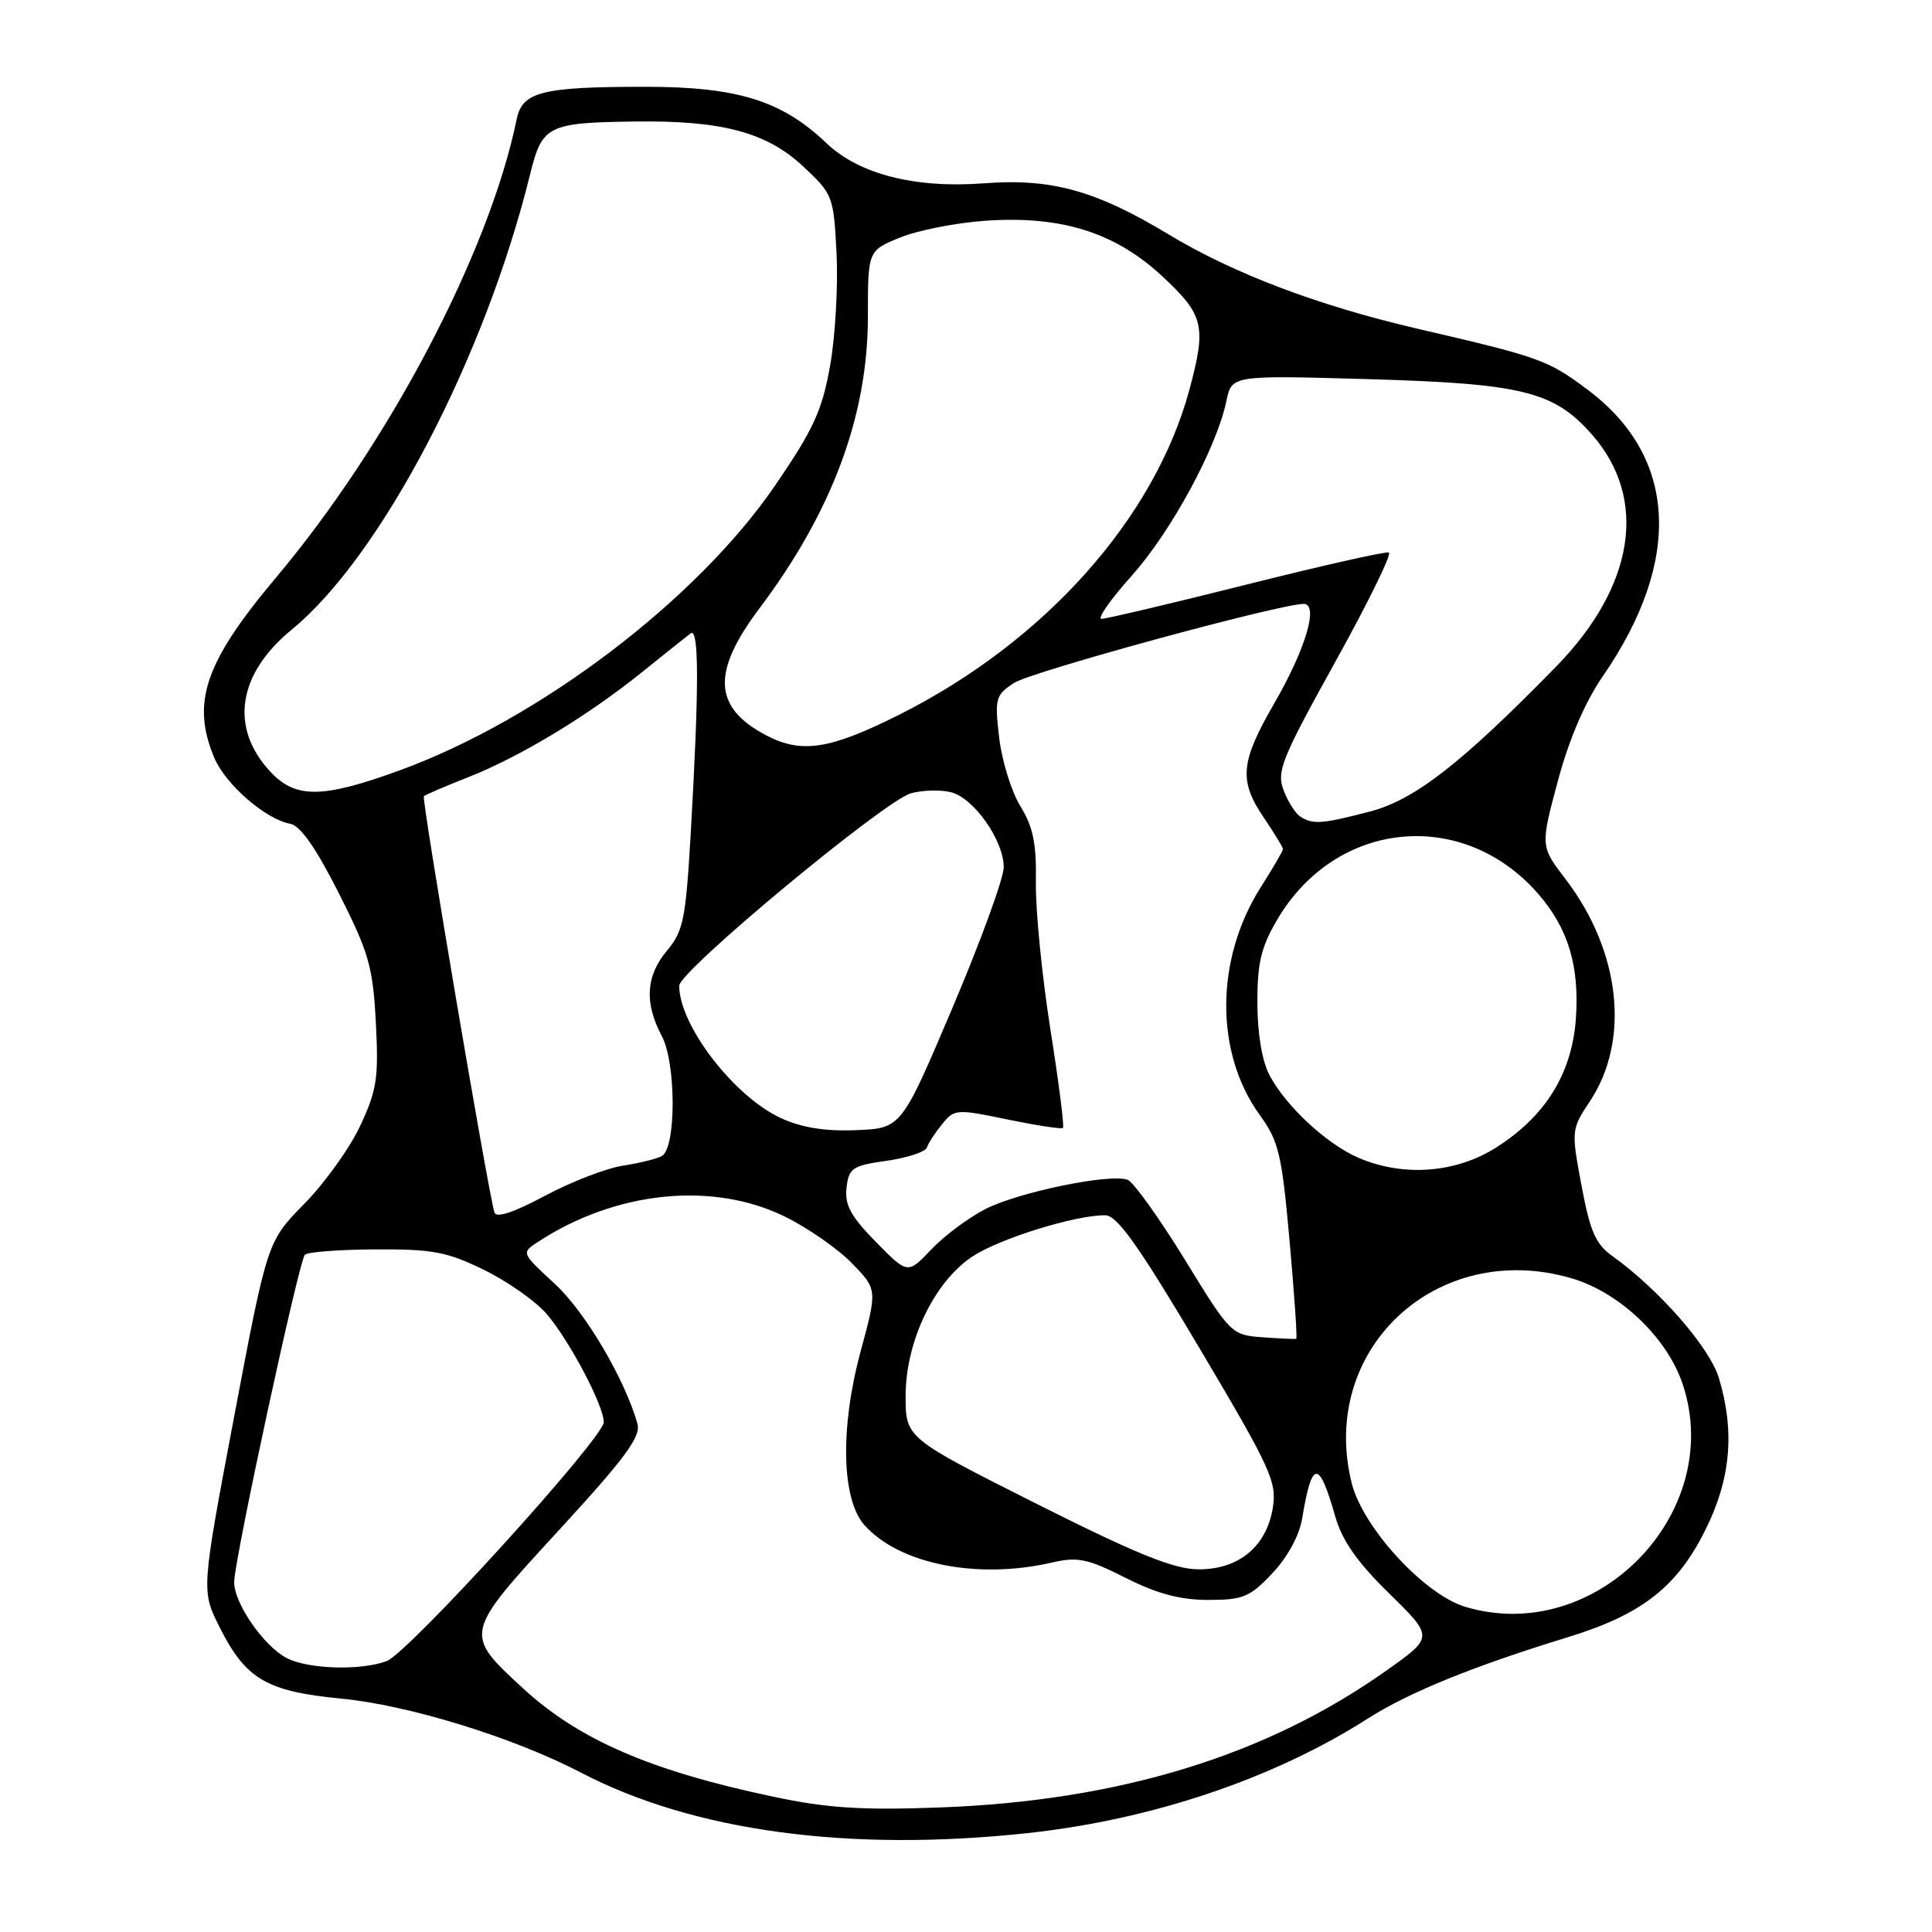 <?xml version="1.0" encoding="UTF-8" standalone="no"?>
<!DOCTYPE svg PUBLIC "-//W3C//DTD SVG 1.1//EN" "http://www.w3.org/Graphics/SVG/1.1/DTD/svg11.dtd" >
<svg xmlns="http://www.w3.org/2000/svg" xmlns:xlink="http://www.w3.org/1999/xlink" version="1.1" viewBox="0 0 256 256">
 <g >
 <path fill="currentColor"
d=" M 136.21 242.89 C 152.64 241.11 168.76 235.68 181.19 227.75 C 186.67 224.25 195.15 220.80 207.74 216.94 C 217.51 213.95 222.18 210.32 225.94 202.79 C 229.33 196.02 229.90 189.74 227.77 182.62 C 226.57 178.58 219.88 170.91 213.72 166.49 C 211.42 164.85 210.70 163.21 209.56 157.10 C 208.19 149.78 208.20 149.65 210.68 145.91 C 216.03 137.82 214.74 126.06 207.45 116.50 C 204.11 112.13 204.11 112.13 206.41 103.54 C 207.89 97.98 210.00 93.07 212.38 89.61 C 222.93 74.29 222.25 60.61 210.50 51.74 C 205.14 47.70 204.15 47.34 187.80 43.55 C 174.67 40.50 163.45 36.25 154.88 31.08 C 145.18 25.23 139.33 23.61 130.37 24.29 C 121.24 24.98 113.83 23.09 109.50 18.96 C 103.59 13.33 97.72 11.50 85.50 11.50 C 71.83 11.50 69.21 12.16 68.47 15.77 C 64.85 33.39 51.60 58.65 36.60 76.50 C 27.15 87.74 25.32 93.06 28.39 100.40 C 29.87 103.94 35.19 108.56 38.47 109.16 C 39.80 109.40 41.89 112.40 44.90 118.36 C 48.88 126.24 49.42 128.12 49.80 135.50 C 50.19 142.79 49.94 144.45 47.74 149.15 C 46.37 152.09 43.04 156.75 40.33 159.50 C 35.42 164.50 35.42 164.50 31.04 187.63 C 26.67 210.75 26.67 210.75 29.08 215.58 C 32.55 222.49 35.31 224.12 45.17 225.07 C 54.15 225.93 68.05 230.22 77.00 234.89 C 91.91 242.66 112.52 245.45 136.21 242.89 Z  M 102.50 238.08 C 86.22 234.65 76.70 230.53 69.30 223.71 C 61.43 216.45 61.41 216.52 74.02 202.80 C 82.89 193.15 84.95 190.36 84.46 188.64 C 82.79 182.72 77.54 173.83 73.53 170.13 C 69.06 166.01 69.06 166.01 71.28 164.56 C 81.59 157.81 94.43 156.50 104.01 161.21 C 107.04 162.70 111.04 165.48 112.89 167.39 C 116.26 170.86 116.26 170.86 114.02 179.13 C 111.30 189.24 111.51 198.68 114.54 202.08 C 119.15 207.26 129.54 209.33 139.41 207.04 C 142.80 206.26 144.11 206.53 149.14 209.07 C 153.32 211.18 156.38 212.00 160.10 212.00 C 164.71 212.00 165.62 211.62 168.59 208.47 C 170.60 206.35 172.17 203.46 172.54 201.22 C 173.84 193.39 174.76 193.33 176.93 200.95 C 177.85 204.16 179.85 207.01 184.09 211.16 C 189.97 216.92 189.97 216.92 183.73 221.34 C 167.80 232.64 148.27 238.63 124.50 239.50 C 114.18 239.88 109.64 239.59 102.50 238.08 Z  M 38.03 219.72 C 34.97 218.17 30.99 212.42 31.03 209.60 C 31.08 206.52 39.61 167.05 40.40 166.26 C 40.77 165.89 45.00 165.57 49.79 165.55 C 57.36 165.51 59.25 165.87 64.20 168.30 C 67.34 169.84 71.08 172.49 72.51 174.19 C 75.55 177.81 80.00 186.27 80.00 188.44 C 80.00 190.53 54.14 219.00 51.24 220.10 C 47.86 221.38 40.92 221.19 38.03 219.72 Z  M 194.12 212.90 C 188.71 211.26 180.60 202.42 179.12 196.57 C 174.66 178.85 190.35 164.18 208.21 169.37 C 214.61 171.23 220.94 177.27 222.98 183.45 C 228.63 200.56 211.41 218.14 194.12 212.90 Z  M 137.25 199.21 C 120.00 190.53 120.00 190.53 120.00 184.96 C 120.00 177.74 123.80 169.82 128.87 166.48 C 132.48 164.10 142.56 160.98 146.46 161.03 C 148.03 161.04 150.89 165.08 158.88 178.54 C 168.36 194.51 169.21 196.35 168.66 199.76 C 167.84 204.94 164.09 208.02 158.69 207.94 C 155.48 207.90 150.45 205.85 137.25 199.21 Z  M 167.31 177.20 C 163.17 176.89 163.06 176.79 156.98 166.88 C 153.59 161.37 150.19 156.63 149.42 156.33 C 147.14 155.46 135.04 157.94 130.60 160.19 C 128.35 161.34 125.10 163.76 123.39 165.57 C 120.27 168.85 120.27 168.85 116.06 164.56 C 112.73 161.17 111.91 159.66 112.17 157.39 C 112.47 154.77 112.94 154.45 117.48 153.81 C 120.22 153.42 122.62 152.63 122.81 152.06 C 123.00 151.49 123.91 150.09 124.83 148.96 C 126.46 146.95 126.74 146.93 133.51 148.34 C 137.35 149.13 140.66 149.64 140.85 149.46 C 141.04 149.28 140.29 143.37 139.17 136.32 C 138.06 129.27 137.20 120.54 137.26 116.92 C 137.35 111.79 136.90 109.58 135.22 106.85 C 134.03 104.93 132.77 100.85 132.40 97.79 C 131.79 92.54 131.90 92.11 134.37 90.49 C 136.63 89.01 169.30 80.09 172.72 80.02 C 174.79 79.98 173.04 85.94 168.86 93.17 C 164.34 101.00 164.12 103.42 167.50 108.40 C 168.88 110.43 170.00 112.28 170.00 112.51 C 170.00 112.74 168.67 115.03 167.04 117.59 C 161.01 127.11 160.96 139.50 166.92 147.74 C 169.45 151.22 169.85 152.93 170.88 164.46 C 171.51 171.53 171.91 177.35 171.76 177.40 C 171.62 177.46 169.62 177.36 167.31 177.20 Z  M 65.52 160.67 C 64.69 158.02 55.84 105.83 56.16 105.51 C 56.34 105.32 58.98 104.19 62.00 103.00 C 68.88 100.29 77.72 94.96 84.95 89.16 C 88.00 86.71 90.95 84.35 91.50 83.93 C 92.64 83.06 92.64 91.04 91.52 110.52 C 90.87 121.75 90.54 123.40 88.40 125.94 C 85.57 129.30 85.35 132.88 87.70 137.30 C 89.59 140.85 89.61 151.99 87.73 153.16 C 87.15 153.52 84.83 154.10 82.58 154.45 C 80.34 154.79 75.66 156.60 72.19 158.46 C 68.10 160.65 65.75 161.43 65.52 160.67 Z  M 180.00 153.41 C 175.79 151.59 170.42 146.61 168.23 142.50 C 167.24 140.65 166.62 136.99 166.61 132.94 C 166.59 127.63 167.09 125.52 169.23 121.87 C 176.97 108.67 193.74 106.97 203.75 118.36 C 207.79 122.97 209.31 127.98 208.81 135.02 C 208.28 142.26 204.77 147.92 198.25 152.05 C 192.90 155.45 185.92 155.97 180.00 153.41 Z  M 103.49 148.16 C 97.25 145.29 90.00 135.86 90.00 130.62 C 90.00 128.67 117.21 106.08 120.72 105.11 C 122.25 104.69 124.62 104.63 125.99 104.97 C 129.03 105.72 133.00 111.35 133.00 114.91 C 133.00 116.35 129.95 124.72 126.22 133.51 C 119.43 149.50 119.43 149.50 113.47 149.75 C 109.34 149.92 106.26 149.43 103.49 148.16 Z  M 172.31 108.21 C 171.66 107.80 170.65 106.22 170.08 104.70 C 169.13 102.22 169.82 100.53 176.92 87.72 C 181.26 79.90 184.46 73.37 184.03 73.21 C 183.60 73.05 175.11 74.96 165.17 77.46 C 155.22 79.96 146.58 82.00 145.96 82.00 C 145.34 82.00 147.16 79.41 149.99 76.25 C 155.20 70.42 161.23 59.30 162.51 53.11 C 163.22 49.72 163.22 49.72 181.36 50.24 C 201.77 50.83 205.91 51.86 210.95 57.59 C 218.41 66.09 216.62 77.66 206.19 88.33 C 193.65 101.16 187.45 105.99 181.53 107.53 C 175.16 109.19 173.99 109.28 172.31 108.21 Z  M 35.82 102.25 C 30.40 96.43 31.48 89.31 38.65 83.43 C 50.49 73.73 64.25 47.43 70.26 23.03 C 71.84 16.62 72.58 16.25 84.20 16.10 C 95.67 15.95 101.57 17.53 106.39 22.02 C 110.37 25.73 110.46 25.97 110.85 33.63 C 111.06 37.93 110.68 44.61 109.99 48.47 C 108.94 54.38 107.79 56.90 102.74 64.28 C 92.35 79.48 71.52 95.30 52.98 102.07 C 42.72 105.81 39.16 105.85 35.82 102.25 Z  M 101.59 97.47 C 94.52 93.78 94.24 89.11 100.61 80.64 C 110.27 67.80 115.00 55.07 115.00 41.94 C 115.00 33.22 115.00 33.22 119.25 31.48 C 121.59 30.52 126.69 29.52 130.58 29.25 C 140.67 28.55 147.82 30.81 154.11 36.70 C 159.51 41.75 159.86 43.20 157.64 51.50 C 153.06 68.63 138.46 85.01 119.14 94.71 C 110.01 99.29 106.23 99.89 101.59 97.47 Z "/>
</g>
</svg>
